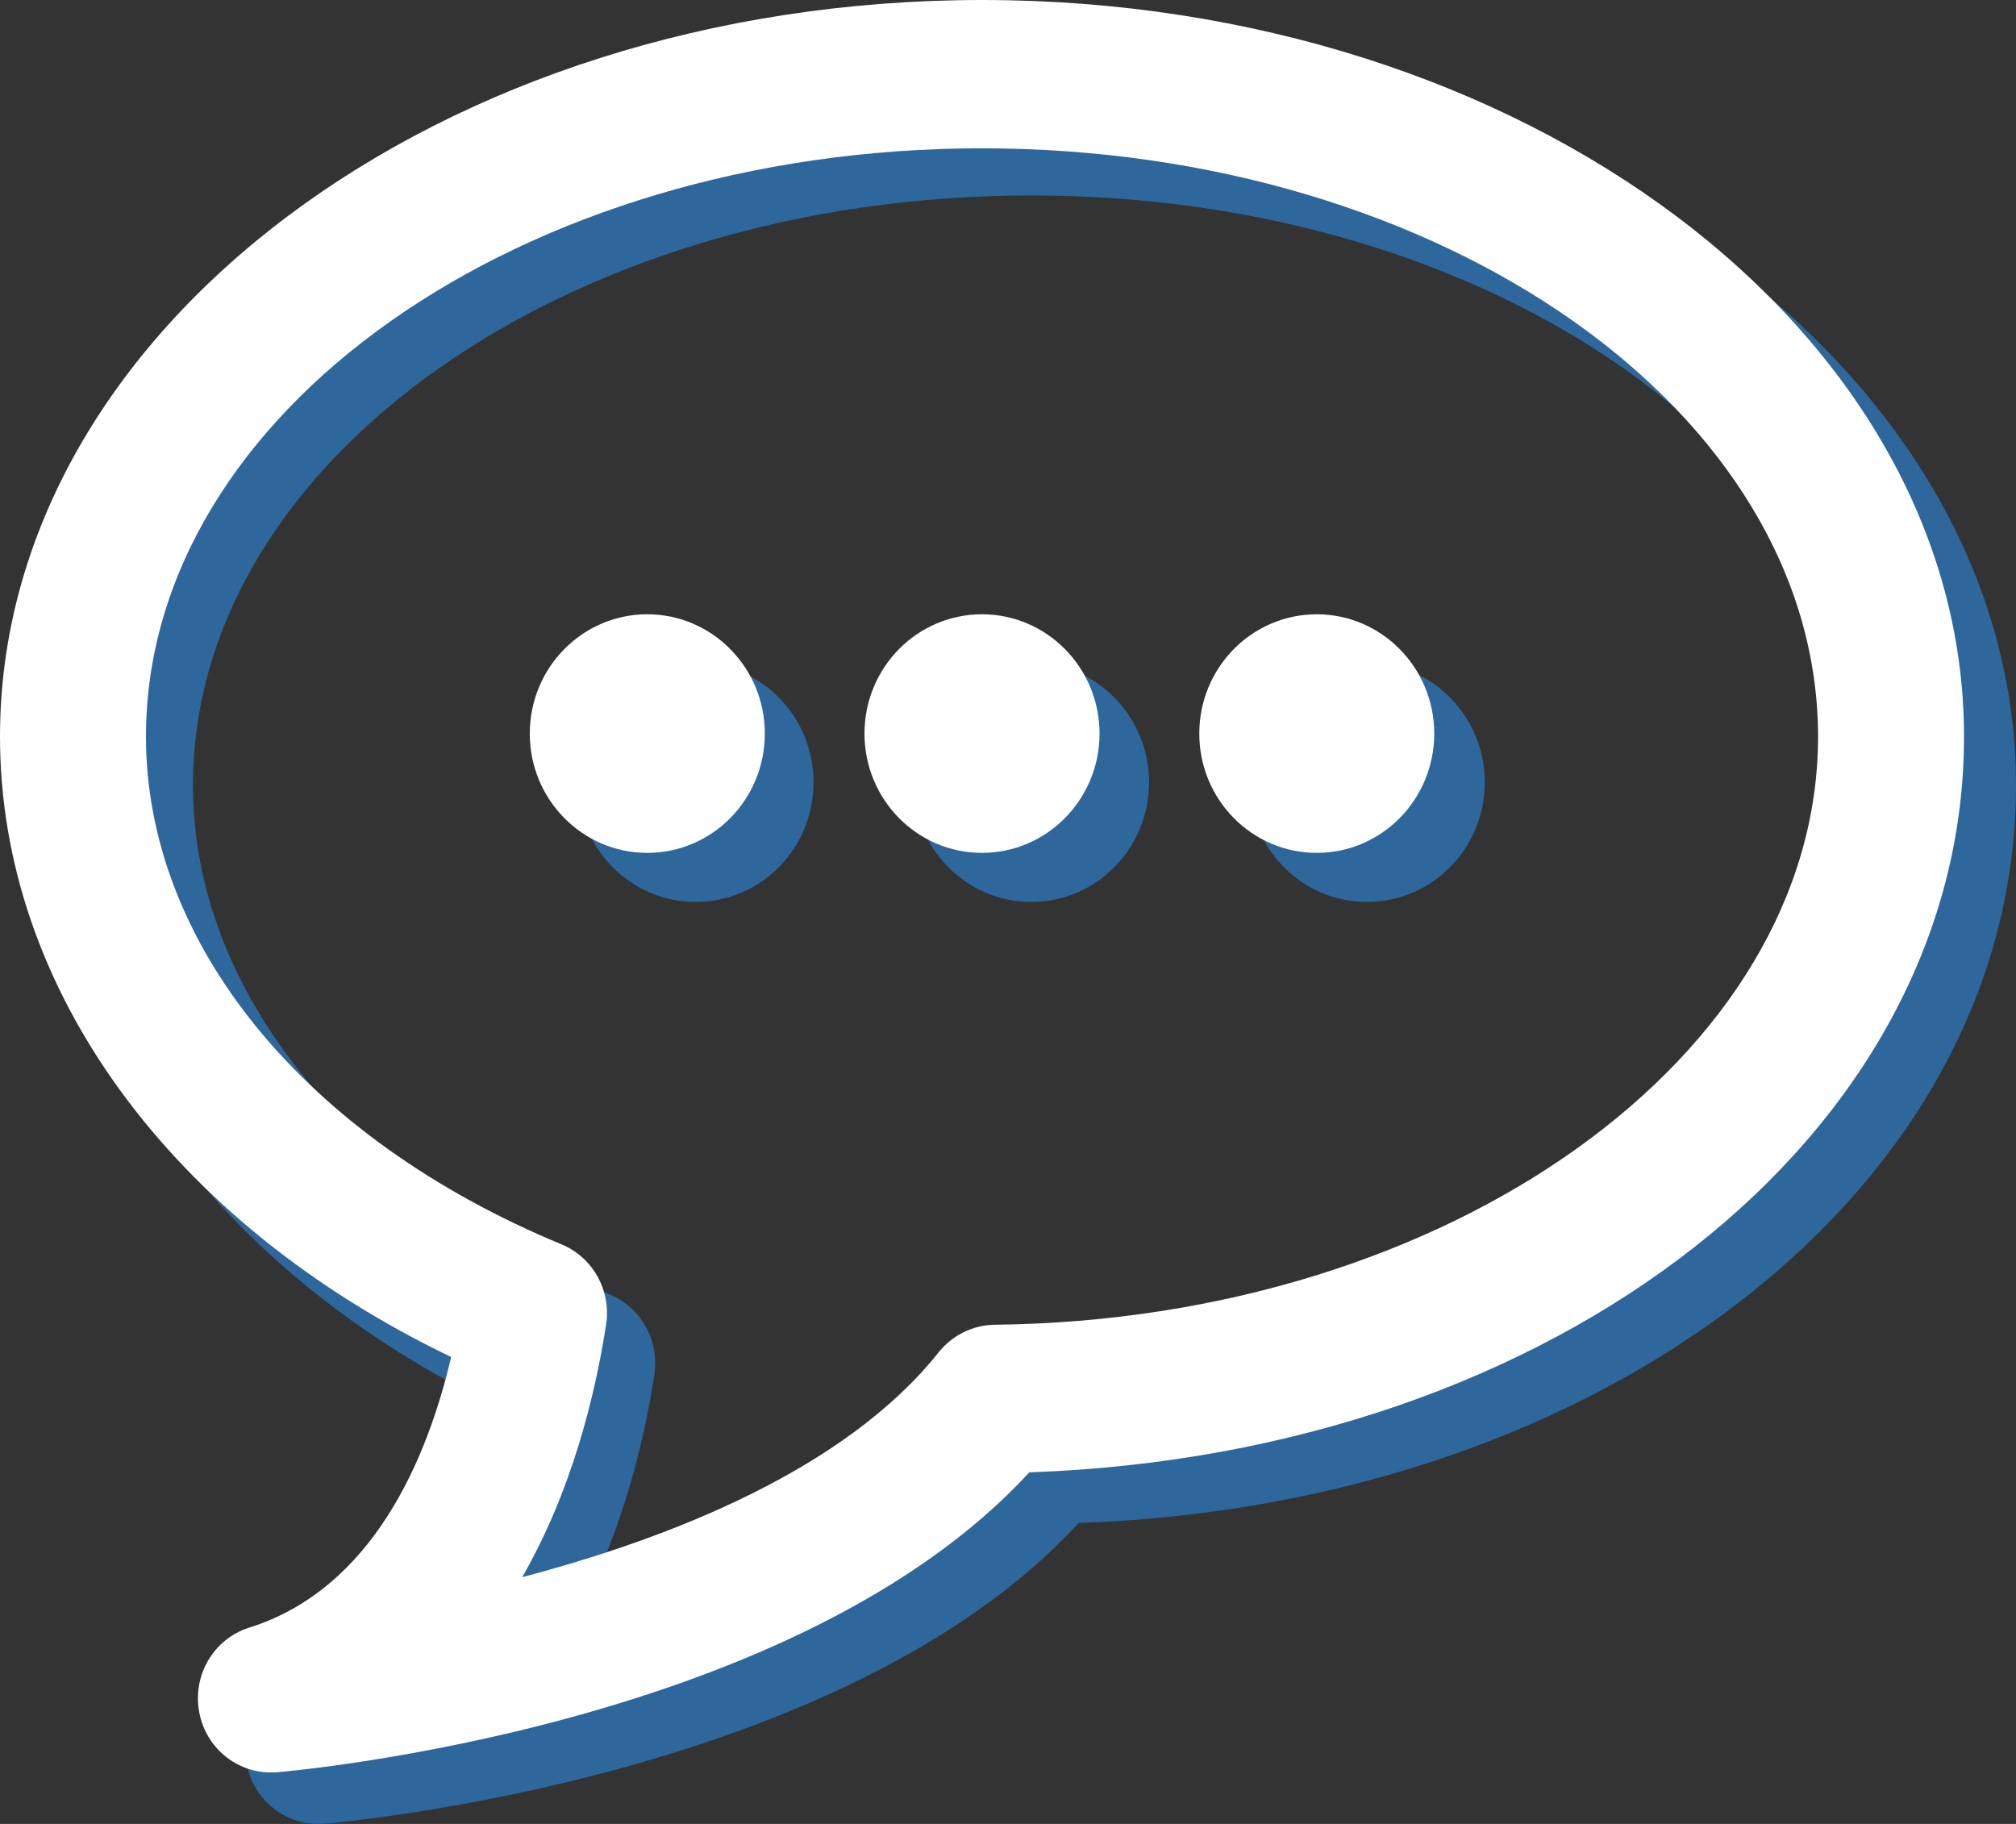 <?xml version="1.0" encoding="utf-8"?>
<!-- Generator: Adobe Illustrator 15.1.0, SVG Export Plug-In  -->
<!DOCTYPE svg PUBLIC "-//W3C//DTD SVG 1.1//EN" "http://www.w3.org/Graphics/SVG/1.1/DTD/svg11.dtd">
<svg version="1.1"
	 xmlns="http://www.w3.org/2000/svg" xmlns:xlink="http://www.w3.org/1999/xlink" xmlns:a="http://ns.adobe.com/AdobeSVGViewerExtensions/3.0/"
	 x="0px" y="0px" width="42px" height="38px" viewBox="0 0 42 38" enable-background="new 0 0 42 38" xml:space="preserve">
<rect x="0" y="0" width="42" height="38" fill="#333333" stroke="none"/>
<defs>
</defs>
<g>
	<g>
		<path fill="#2D679C" d="M21.487,0.975c-11.313,0-20.515,6.904-20.515,15.389c0,5.272,3.58,10.149,9.425,12.957
			c-0.495,2.114-1.628,4.84-4.216,5.652c-0.743,0.234-1.194,1.001-1.044,1.773C5.274,37.48,5.908,38,6.631,38
			c0.042,0,0.084-0.002,0.129-0.004c0.454-0.04,10.863-0.979,15.713-6.266C33.479,31.349,42,24.697,42,16.364
			C42,7.878,32.796,0.975,21.487,0.975z M21.751,28.648c-0.455,0.006-0.884,0.216-1.17,0.576c-1.95,2.449-5.606,3.881-8.702,4.696
			c1.046-1.816,1.53-3.825,1.753-5.278c0.111-0.709-0.275-1.402-0.931-1.673c-5.354-2.215-8.681-6.279-8.681-10.606
			c0-6.778,7.833-12.291,17.465-12.291c9.628,0,17.464,5.513,17.464,12.291C38.951,23.037,31.232,28.549,21.751,28.648z
			 M14.494,13.807c-1.355,0-2.455,1.117-2.455,2.493c0,1.376,1.1,2.492,2.455,2.492c1.357,0,2.455-1.115,2.455-2.492
			C16.949,14.924,15.851,13.807,14.494,13.807z M21.485,13.807c-1.355,0-2.454,1.117-2.454,2.493c0,1.376,1.099,2.492,2.454,2.492
			c1.356,0,2.454-1.115,2.454-2.492C23.939,14.924,22.842,13.807,21.485,13.807z M28.479,13.807c-1.356,0-2.455,1.117-2.455,2.493
			c0,1.376,1.099,2.492,2.455,2.492c1.355,0,2.454-1.115,2.454-2.492C30.933,14.924,29.834,13.807,28.479,13.807z"/>
	</g>
</g>
<g>
	<g>
		<path fill="#FFFFFF" d="M20.459,0C9.177,0,0,6.885,0,15.348c0,5.258,3.569,10.122,9.399,12.924
			c-0.493,2.108-1.624,4.824-4.205,5.638c-0.742,0.231-1.191,0.995-1.042,1.768c0.138,0.733,0.769,1.25,1.491,1.25
			c0.042,0,0.083-0.002,0.128-0.004c0.453-0.04,10.834-0.978,15.672-6.249c10.977-0.38,19.474-7.016,19.474-15.326
			C40.918,6.885,31.74,0,20.459,0z M20.723,27.6c-0.453,0.006-0.88,0.216-1.167,0.573c-1.944,2.444-5.591,3.873-8.677,4.686
			c1.042-1.81,1.525-3.815,1.748-5.264c0.11-0.706-0.274-1.398-0.928-1.67c-5.341-2.209-8.658-6.262-8.658-10.577
			c0-6.759,7.813-12.258,17.418-12.258c9.603,0,17.417,5.499,17.417,12.258C37.877,22.003,30.181,27.499,20.723,27.6z
			 M13.485,12.798c-1.352,0-2.448,1.113-2.448,2.486c0,1.373,1.096,2.485,2.448,2.485c1.354,0,2.449-1.113,2.449-2.485
			C15.934,13.912,14.838,12.798,13.485,12.798z M20.458,12.798c-1.353,0-2.448,1.113-2.448,2.486c0,1.373,1.095,2.485,2.448,2.485
			c1.351,0,2.449-1.113,2.449-2.485C22.907,13.912,21.81,12.798,20.458,12.798z M27.433,12.798c-1.353,0-2.448,1.113-2.448,2.486
			c0,1.373,1.096,2.485,2.448,2.485c1.352,0,2.447-1.113,2.447-2.485C29.88,13.912,28.784,12.798,27.433,12.798z"/>
	</g>
</g>
</svg>
